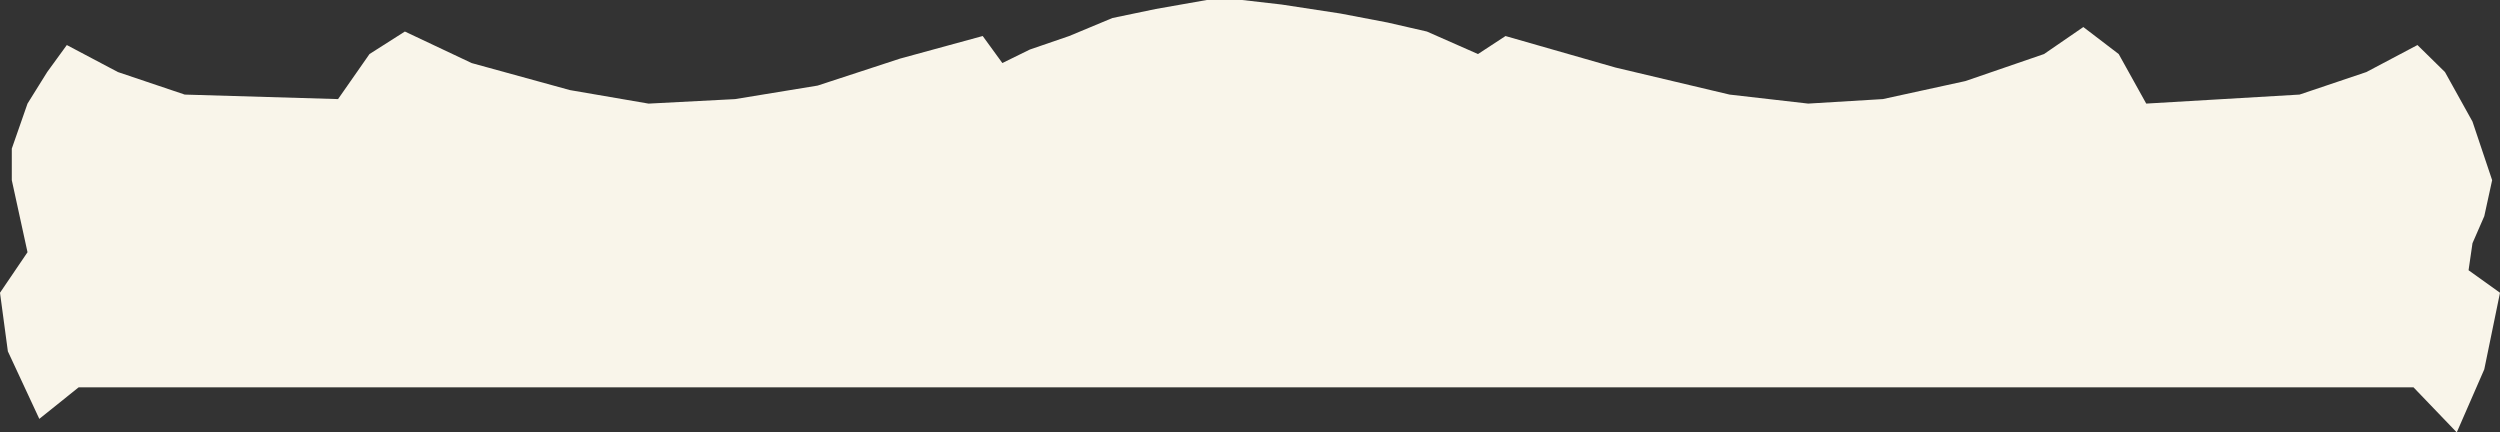 <svg xmlns="http://www.w3.org/2000/svg" width="449.97" height="77.825" viewBox="0 0 636 110">
  <rect x="0" y="0" width="636" height="110" fill="#333333" stroke="none"/>
<defs>
    <style>
      .cls-1 {
        fill: #f9f5ea;
        fill-rule: evenodd;
      }
    </style>
  </defs>
  <path id="形状_1" data-name="形状 1" class="cls-1" d="M10,106.562l10-8.02H614L625,110l7-16.042,4-19.479-8-5.729,1-6.875L632,55l2-9.167-5-14.9-7-12.6-7-6.875-13,6.875-17,5.729-39,2.292-7-12.6-9-6.875L520,13.75l-20,6.875-21,4.583-19,1.146-20-2.292-29-6.875L383,9.167l-7,4.583L363,8.021,353,5.729,341,3.438,326,1.146,316,0h-9L294,2.292,283,4.583,272,9.167,262,12.6l-7,3.437-5-6.875L229,14.9l-21,6.875-21,3.438-22,1.146-20-3.437-25-6.875L103,8.021,94,13.75,86,25.208,47,24.063,30,18.333,17,11.458l-5,6.875L7,26.354,3,37.813v8.021L5,55l2,9.167L0,74.479l2,14.9Z"/>
</svg>
